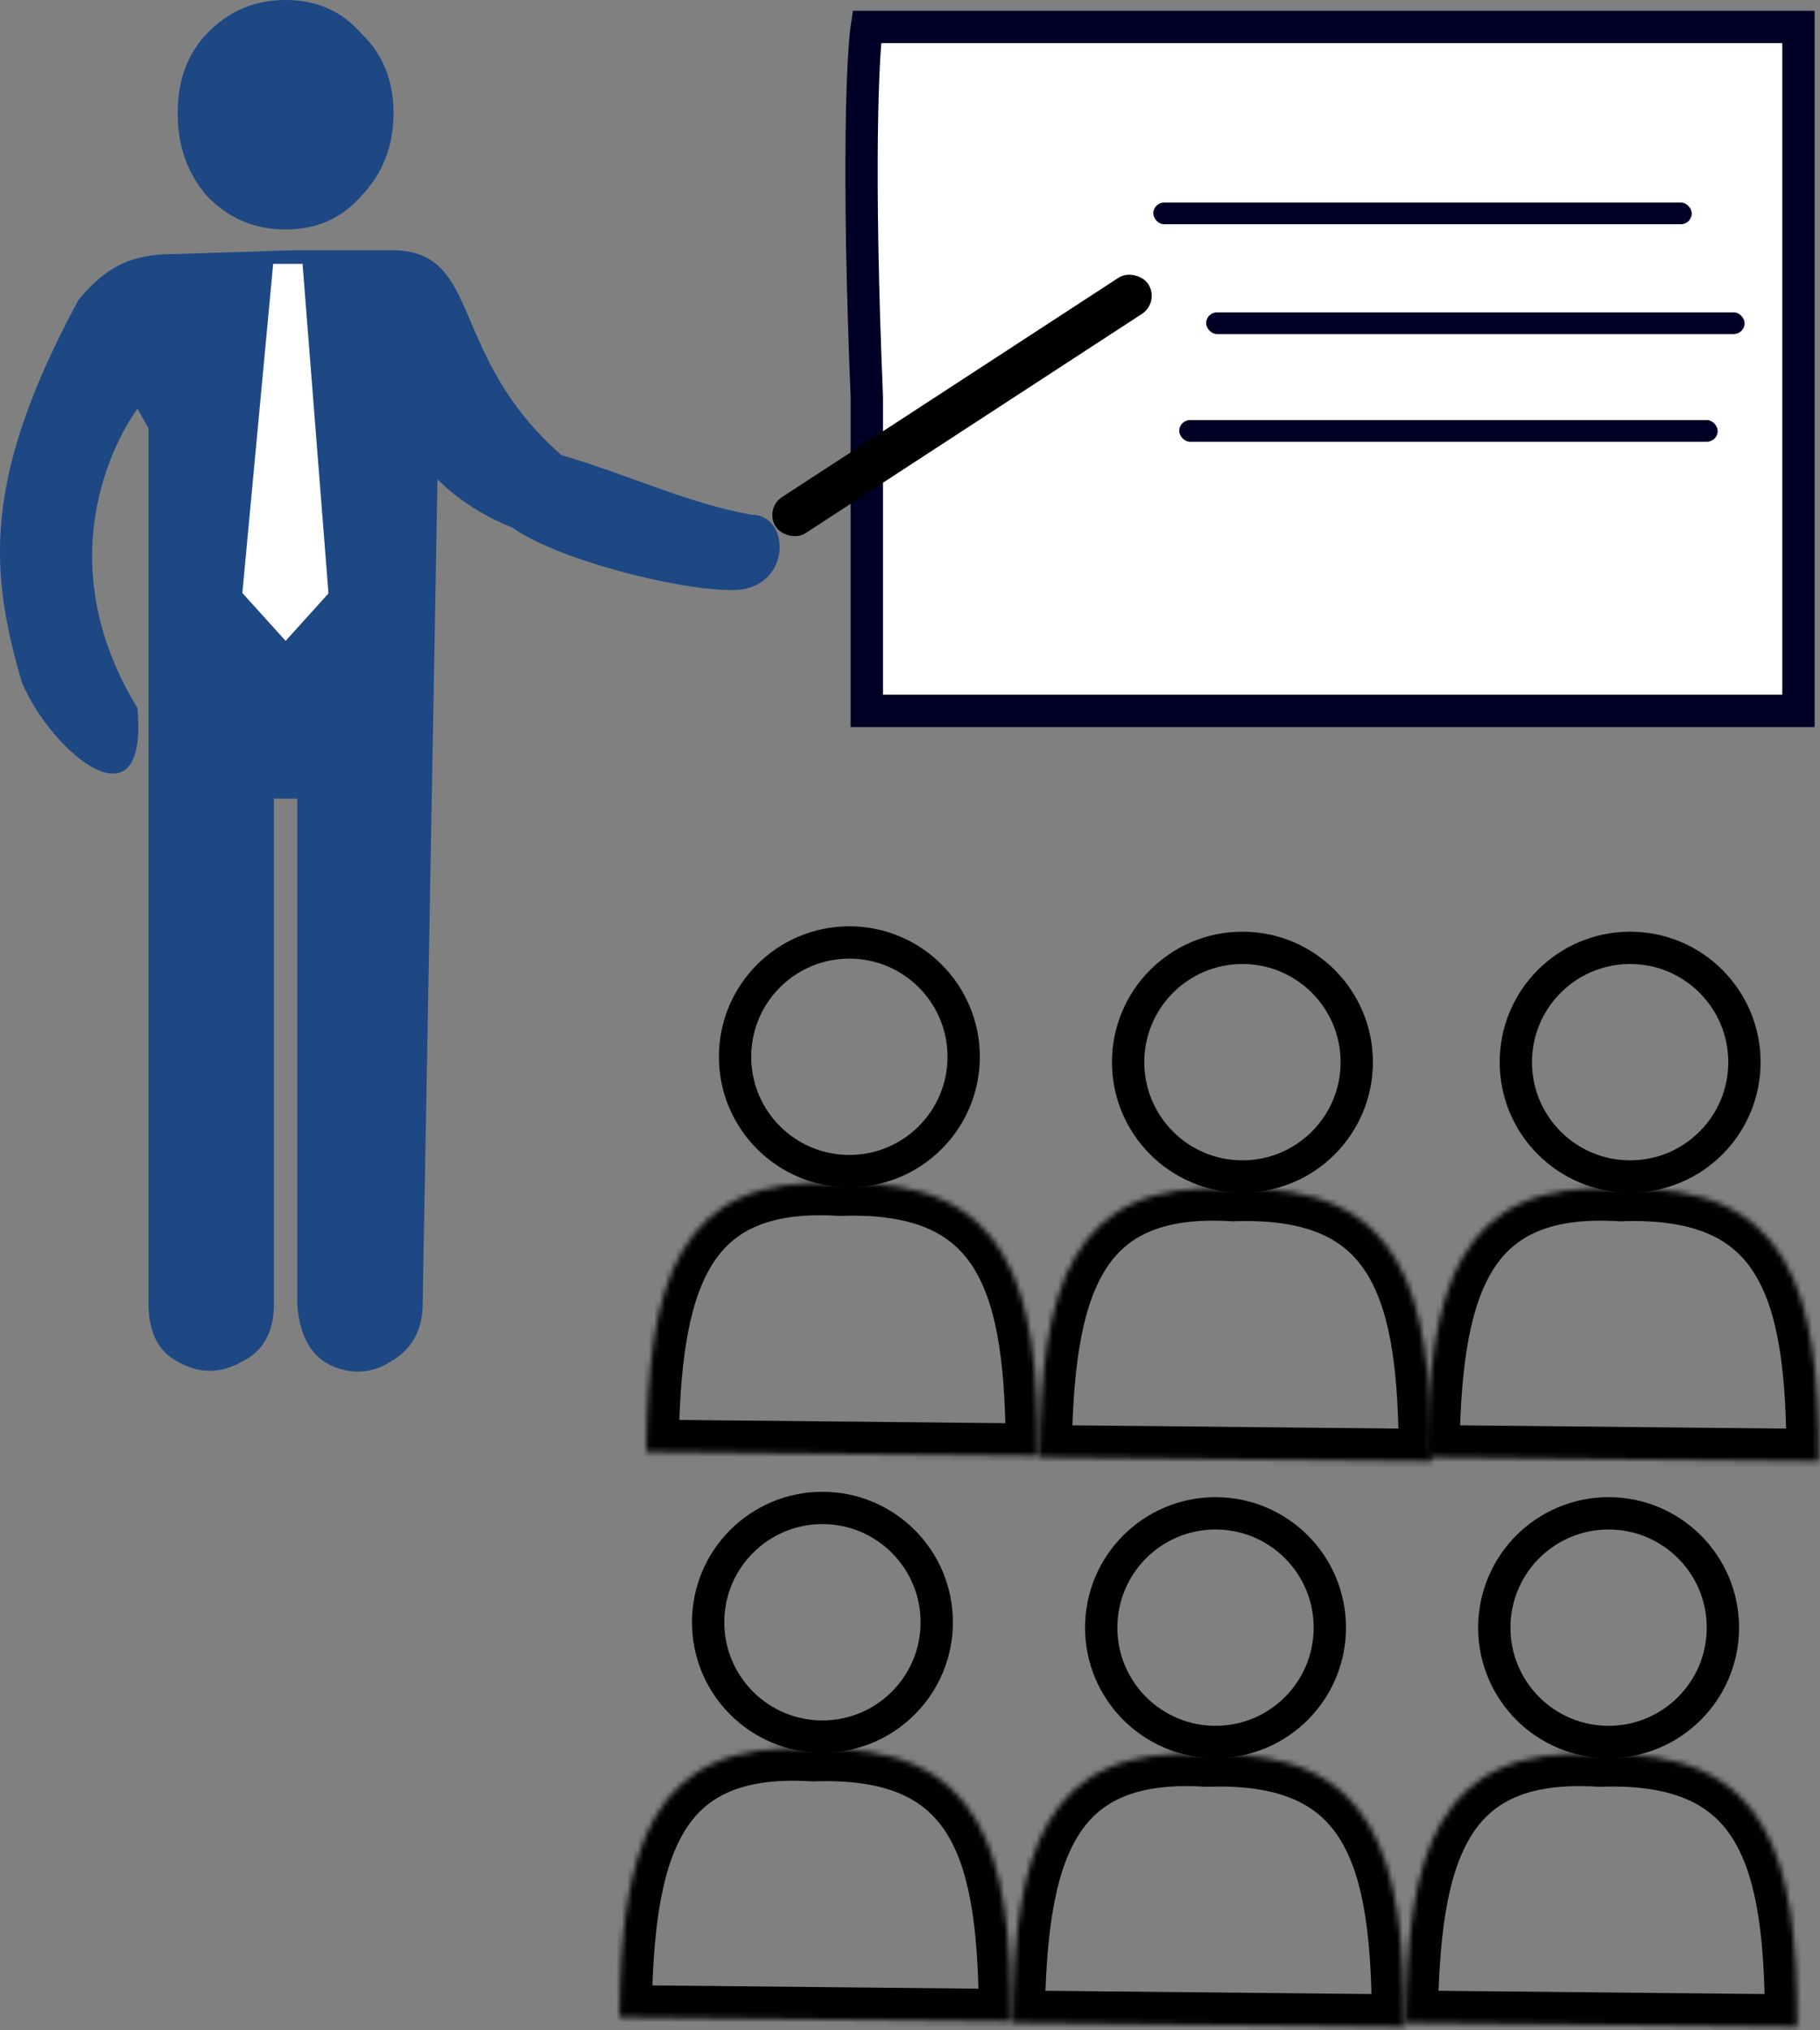 <svg width="338" height="377" viewBox="0 0 338 377" fill="none" xmlns="http://www.w3.org/2000/svg">
<rect x="0" y="0" width="338" height="377" fill="#808080" stroke="none"/>
<path d="M67.122 36.362C63.511 40.529 58.816 42.612 53.039 42.612C47.261 42.612 42.386 40.529 38.414 36.362C34.803 32.196 32.997 27.082 32.997 21.022C32.997 14.962 34.803 10.038 38.414 6.25C42.386 2.083 47.261 0 53.039 0C58.816 0 63.511 2.083 67.122 6.25C71.094 10.038 73.08 14.962 73.08 21.022C73.08 27.082 71.094 32.196 67.122 36.362ZM73.539 46.47C89.537 47.158 83.248 66 104.248 84.5C116.457 88.03 127.748 93.5 139.537 95.568C147.039 95.568 147.039 109.568 136.037 109.568C125.035 109.568 102.748 103.53 95.248 98C86.248 94.5 81.248 88.97 81.248 88.97L78.497 242.038C78.497 246.962 76.511 250.56 72.539 252.833C68.928 255.106 65.136 255.295 61.164 253.401C57.553 251.507 55.566 247.72 55.205 242.038V148.291H50.872V242.038C50.872 247.341 48.886 250.939 44.914 252.833C40.941 255.106 36.969 255.106 32.997 252.833C29.386 250.939 27.58 247.341 27.58 242.038V79.543L25.537 75.901C25.537 75.901 6.579 100.401 25.537 131.5C27.58 154.75 9.58 139.75 4.079 126.75C-1.92 106.25 -3.42 88.97 14.58 55.68C20.579 48.401 25.775 47.158 32.997 47.158L54.539 46.47C54.539 46.47 65.541 46.47 73.539 46.47Z" fill="#1D4884"/>
<path fill-rule="evenodd" clip-rule="evenodd" d="M56.189 49H50.732L45.008 110.092L45 110.1L45.006 110.107L45.002 110.151H45.046L53.044 119L60.997 110.2L60.953 110.151H61.001L56.189 49Z" fill="white"/>
<path d="M160.98 5C160.24 10.049 159.205 30.866 160.98 73.743V132H334V5H160.98Z" fill="white" stroke="#000026" stroke-width="6"/>
<rect x="141.903" y="94.469" width="82.546" height="8" rx="4" transform="rotate(-33.095 141.903 94.469)" fill="black"/>
<rect x="214.182" y="37.61" width="100" height="4.029" rx="2.014" fill="#000026"/>
<rect x="224" y="58" width="100" height="4.029" rx="2.014" fill="#000026"/>
<rect x="219" y="78" width="100" height="4.029" rx="2.014" fill="#000026"/>
<circle cx="230.739" cy="197.228" r="21.228" stroke="black" stroke-width="6"/>
<mask id="path-9-inside-1" fill="white">
<path fill-rule="evenodd" clip-rule="evenodd" d="M265.77 271.325C265.822 240.189 260.69 219.644 228.943 220.774C198.693 218.888 193.298 239.394 193.033 270.598L265.77 271.325Z"/>
</mask>
<path d="M228.943 220.774L228.635 226.762L228.929 226.781L229.222 226.77L228.943 220.774ZM265.77 271.325L265.776 277.325L271.76 277.385L271.77 271.4L265.77 271.325ZM193.033 270.598L187.033 270.481L186.982 276.537L193.038 276.598L193.033 270.598ZM229.222 226.77C236.546 226.509 241.82 227.522 245.659 229.272C249.398 230.977 252.094 233.52 254.123 236.958C258.434 244.262 259.797 255.626 259.771 271.25L271.77 271.4C271.796 255.888 270.619 241.412 264.44 230.942C261.223 225.492 256.687 221.165 250.537 218.362C244.487 215.604 237.214 214.473 228.665 214.777L229.222 226.77ZM199.032 270.714C199.165 255.08 200.649 243.641 204.926 236.358C206.945 232.919 209.574 230.448 213.12 228.851C216.754 227.215 221.728 226.332 228.635 226.762L229.252 214.785C221.034 214.273 213.99 215.246 208.096 217.899C202.114 220.592 197.706 224.844 194.562 230.197C188.513 240.496 187.166 254.912 187.033 270.481L199.032 270.714ZM193.038 276.598L265.776 277.325L265.765 265.325L193.028 264.598L193.038 276.598Z" fill="black" mask="url(#path-9-inside-1)"/>
<circle cx="302.739" cy="197.228" r="21.228" stroke="black" stroke-width="6"/>
<mask id="path-12-inside-2" fill="white">
<path fill-rule="evenodd" clip-rule="evenodd" d="M337.77 271.325C337.822 240.189 332.69 219.644 300.943 220.774C270.693 218.888 265.298 239.394 265.033 270.598L337.77 271.325Z"/>
</mask>
<path d="M300.943 220.774L300.635 226.762L300.929 226.781L301.222 226.77L300.943 220.774ZM337.77 271.325L337.776 277.325L343.76 277.385L343.77 271.4L337.77 271.325ZM265.033 270.598L259.033 270.481L258.982 276.537L265.038 276.598L265.033 270.598ZM301.222 226.77C308.546 226.509 313.82 227.522 317.659 229.272C321.398 230.977 324.094 233.52 326.123 236.958C330.434 244.262 331.797 255.626 331.771 271.25L343.77 271.4C343.796 255.888 342.619 241.412 336.44 230.942C333.223 225.492 328.687 221.165 322.537 218.362C316.487 215.604 309.214 214.473 300.665 214.777L301.222 226.77ZM271.032 270.714C271.165 255.08 272.649 243.641 276.926 236.358C278.945 232.919 281.574 230.448 285.12 228.851C288.754 227.215 293.728 226.332 300.635 226.762L301.252 214.785C293.034 214.273 285.99 215.246 280.096 217.899C274.114 220.592 269.706 224.844 266.562 230.197C260.513 240.496 259.166 254.912 259.033 270.481L271.032 270.714ZM265.038 276.598L337.776 277.325L337.765 265.325L265.028 264.598L265.038 276.598Z" fill="black" mask="url(#path-12-inside-2)"/>
<circle cx="225.739" cy="302.228" r="21.228" stroke="black" stroke-width="6"/>
<mask id="path-15-inside-3" fill="white">
<path fill-rule="evenodd" clip-rule="evenodd" d="M260.77 376.325C260.822 345.189 255.69 324.644 223.943 325.774C193.693 323.888 188.298 344.394 188.033 375.598L260.77 376.325Z"/>
</mask>
<path d="M223.943 325.774L223.635 331.762L223.929 331.781L224.222 331.77L223.943 325.774ZM260.77 376.325L260.776 382.325L266.76 382.385L266.77 376.4L260.77 376.325ZM188.033 375.598L182.033 375.481L181.982 381.537L188.038 381.598L188.033 375.598ZM224.222 331.77C231.546 331.509 236.82 332.522 240.659 334.272C244.399 335.977 247.094 338.52 249.123 341.958C253.434 349.262 254.797 360.626 254.771 376.25L266.77 376.4C266.796 360.888 265.619 346.412 259.44 335.942C256.223 330.492 251.687 326.165 245.537 323.362C239.487 320.604 232.215 319.473 223.665 319.777L224.222 331.77ZM194.032 375.714C194.165 360.08 195.649 348.641 199.926 341.358C201.945 337.919 204.574 335.448 208.12 333.851C211.754 332.215 216.728 331.332 223.635 331.762L224.252 319.785C216.034 319.273 208.99 320.246 203.096 322.899C197.114 325.592 192.706 329.844 189.562 335.197C183.513 345.497 182.166 359.912 182.033 375.481L194.032 375.714ZM188.038 381.598L260.776 382.325L260.765 370.325L188.028 369.598L188.038 381.598Z" fill="black" mask="url(#path-15-inside-3)"/>
<circle cx="152.739" cy="301.228" r="21.228" stroke="black" stroke-width="6"/>
<mask id="path-18-inside-4" fill="white">
<path fill-rule="evenodd" clip-rule="evenodd" d="M187.77 375.325C187.822 344.189 182.69 323.644 150.943 324.774C120.693 322.888 115.298 343.394 115.033 374.598L187.77 375.325Z"/>
</mask>
<path d="M150.943 324.774L150.635 330.762L150.929 330.781L151.222 330.77L150.943 324.774ZM187.77 375.325L187.776 381.325L193.76 381.385L193.77 375.4L187.77 375.325ZM115.033 374.598L109.033 374.481L108.982 380.537L115.038 380.598L115.033 374.598ZM151.222 330.77C158.546 330.509 163.82 331.522 167.659 333.272C171.399 334.977 174.094 337.52 176.123 340.958C180.434 348.262 181.797 359.626 181.771 375.25L193.77 375.4C193.796 359.888 192.619 345.412 186.44 334.942C183.223 329.492 178.687 325.165 172.537 322.362C166.487 319.604 159.215 318.473 150.665 318.777L151.222 330.77ZM121.032 374.714C121.165 359.08 122.649 347.641 126.926 340.358C128.945 336.919 131.574 334.448 135.12 332.851C138.754 331.215 143.728 330.332 150.635 330.762L151.252 318.785C143.034 318.273 135.99 319.246 130.096 321.899C124.114 324.592 119.706 328.844 116.562 334.197C110.513 344.497 109.166 358.912 109.033 374.481L121.032 374.714ZM115.038 380.598L187.776 381.325L187.765 369.325L115.028 368.598L115.038 380.598Z" fill="black" mask="url(#path-18-inside-4)"/>
<circle cx="157.739" cy="196.228" r="21.228" stroke="black" stroke-width="6"/>
<mask id="path-21-inside-5" fill="white">
<path fill-rule="evenodd" clip-rule="evenodd" d="M192.77 270.325C192.822 239.189 187.69 218.644 155.943 219.774C125.693 217.888 120.298 238.394 120.033 269.598L192.77 270.325Z"/>
</mask>
<path d="M155.943 219.774L155.635 225.762L155.929 225.781L156.222 225.77L155.943 219.774ZM192.77 270.325L192.776 276.325L198.76 276.385L198.77 270.4L192.77 270.325ZM120.033 269.598L114.033 269.481L113.982 275.537L120.038 275.598L120.033 269.598ZM156.222 225.77C163.546 225.509 168.82 226.522 172.659 228.272C176.399 229.977 179.094 232.52 181.123 235.958C185.434 243.262 186.797 254.626 186.771 270.25L198.77 270.4C198.796 254.888 197.619 240.412 191.44 229.942C188.223 224.492 183.687 220.165 177.537 217.362C171.487 214.604 164.215 213.473 155.665 213.777L156.222 225.77ZM126.032 269.714C126.165 254.08 127.649 242.641 131.926 235.358C133.945 231.919 136.574 229.448 140.12 227.851C143.754 226.215 148.728 225.332 155.635 225.762L156.252 213.785C148.034 213.273 140.99 214.246 135.096 216.899C129.114 219.592 124.706 223.844 121.562 229.197C115.513 239.497 114.166 253.912 114.033 269.481L126.032 269.714ZM120.038 275.598L192.776 276.325L192.765 264.325L120.028 263.598L120.038 275.598Z" fill="black" mask="url(#path-21-inside-5)"/>
<circle cx="298.739" cy="302.228" r="21.228" stroke="black" stroke-width="6"/>
<mask id="path-24-inside-6" fill="white">
<path fill-rule="evenodd" clip-rule="evenodd" d="M333.77 376.325C333.822 345.189 328.69 324.644 296.943 325.774C266.693 323.888 261.298 344.394 261.033 375.598L333.77 376.325Z"/>
</mask>
<path d="M296.943 325.774L296.635 331.762L296.929 331.781L297.222 331.77L296.943 325.774ZM333.77 376.325L333.776 382.325L339.76 382.385L339.77 376.4L333.77 376.325ZM261.033 375.598L255.033 375.481L254.982 381.537L261.038 381.598L261.033 375.598ZM297.222 331.77C304.546 331.509 309.82 332.522 313.659 334.272C317.399 335.977 320.094 338.52 322.123 341.958C326.434 349.262 327.797 360.626 327.771 376.25L339.77 376.4C339.796 360.888 338.619 346.412 332.44 335.942C329.223 330.492 324.687 326.165 318.537 323.362C312.487 320.604 305.215 319.473 296.665 319.777L297.222 331.77ZM267.032 375.714C267.165 360.08 268.649 348.641 272.926 341.358C274.945 337.919 277.574 335.448 281.12 333.851C284.754 332.215 289.728 331.332 296.635 331.762L297.252 319.785C289.034 319.273 281.99 320.246 276.096 322.899C270.114 325.592 265.706 329.844 262.562 335.197C256.513 345.497 255.166 359.912 255.033 375.481L267.032 375.714ZM261.038 381.598L333.776 382.325L333.765 370.325L261.028 369.598L261.038 381.598Z" fill="black" mask="url(#path-24-inside-6)"/>
</svg>
